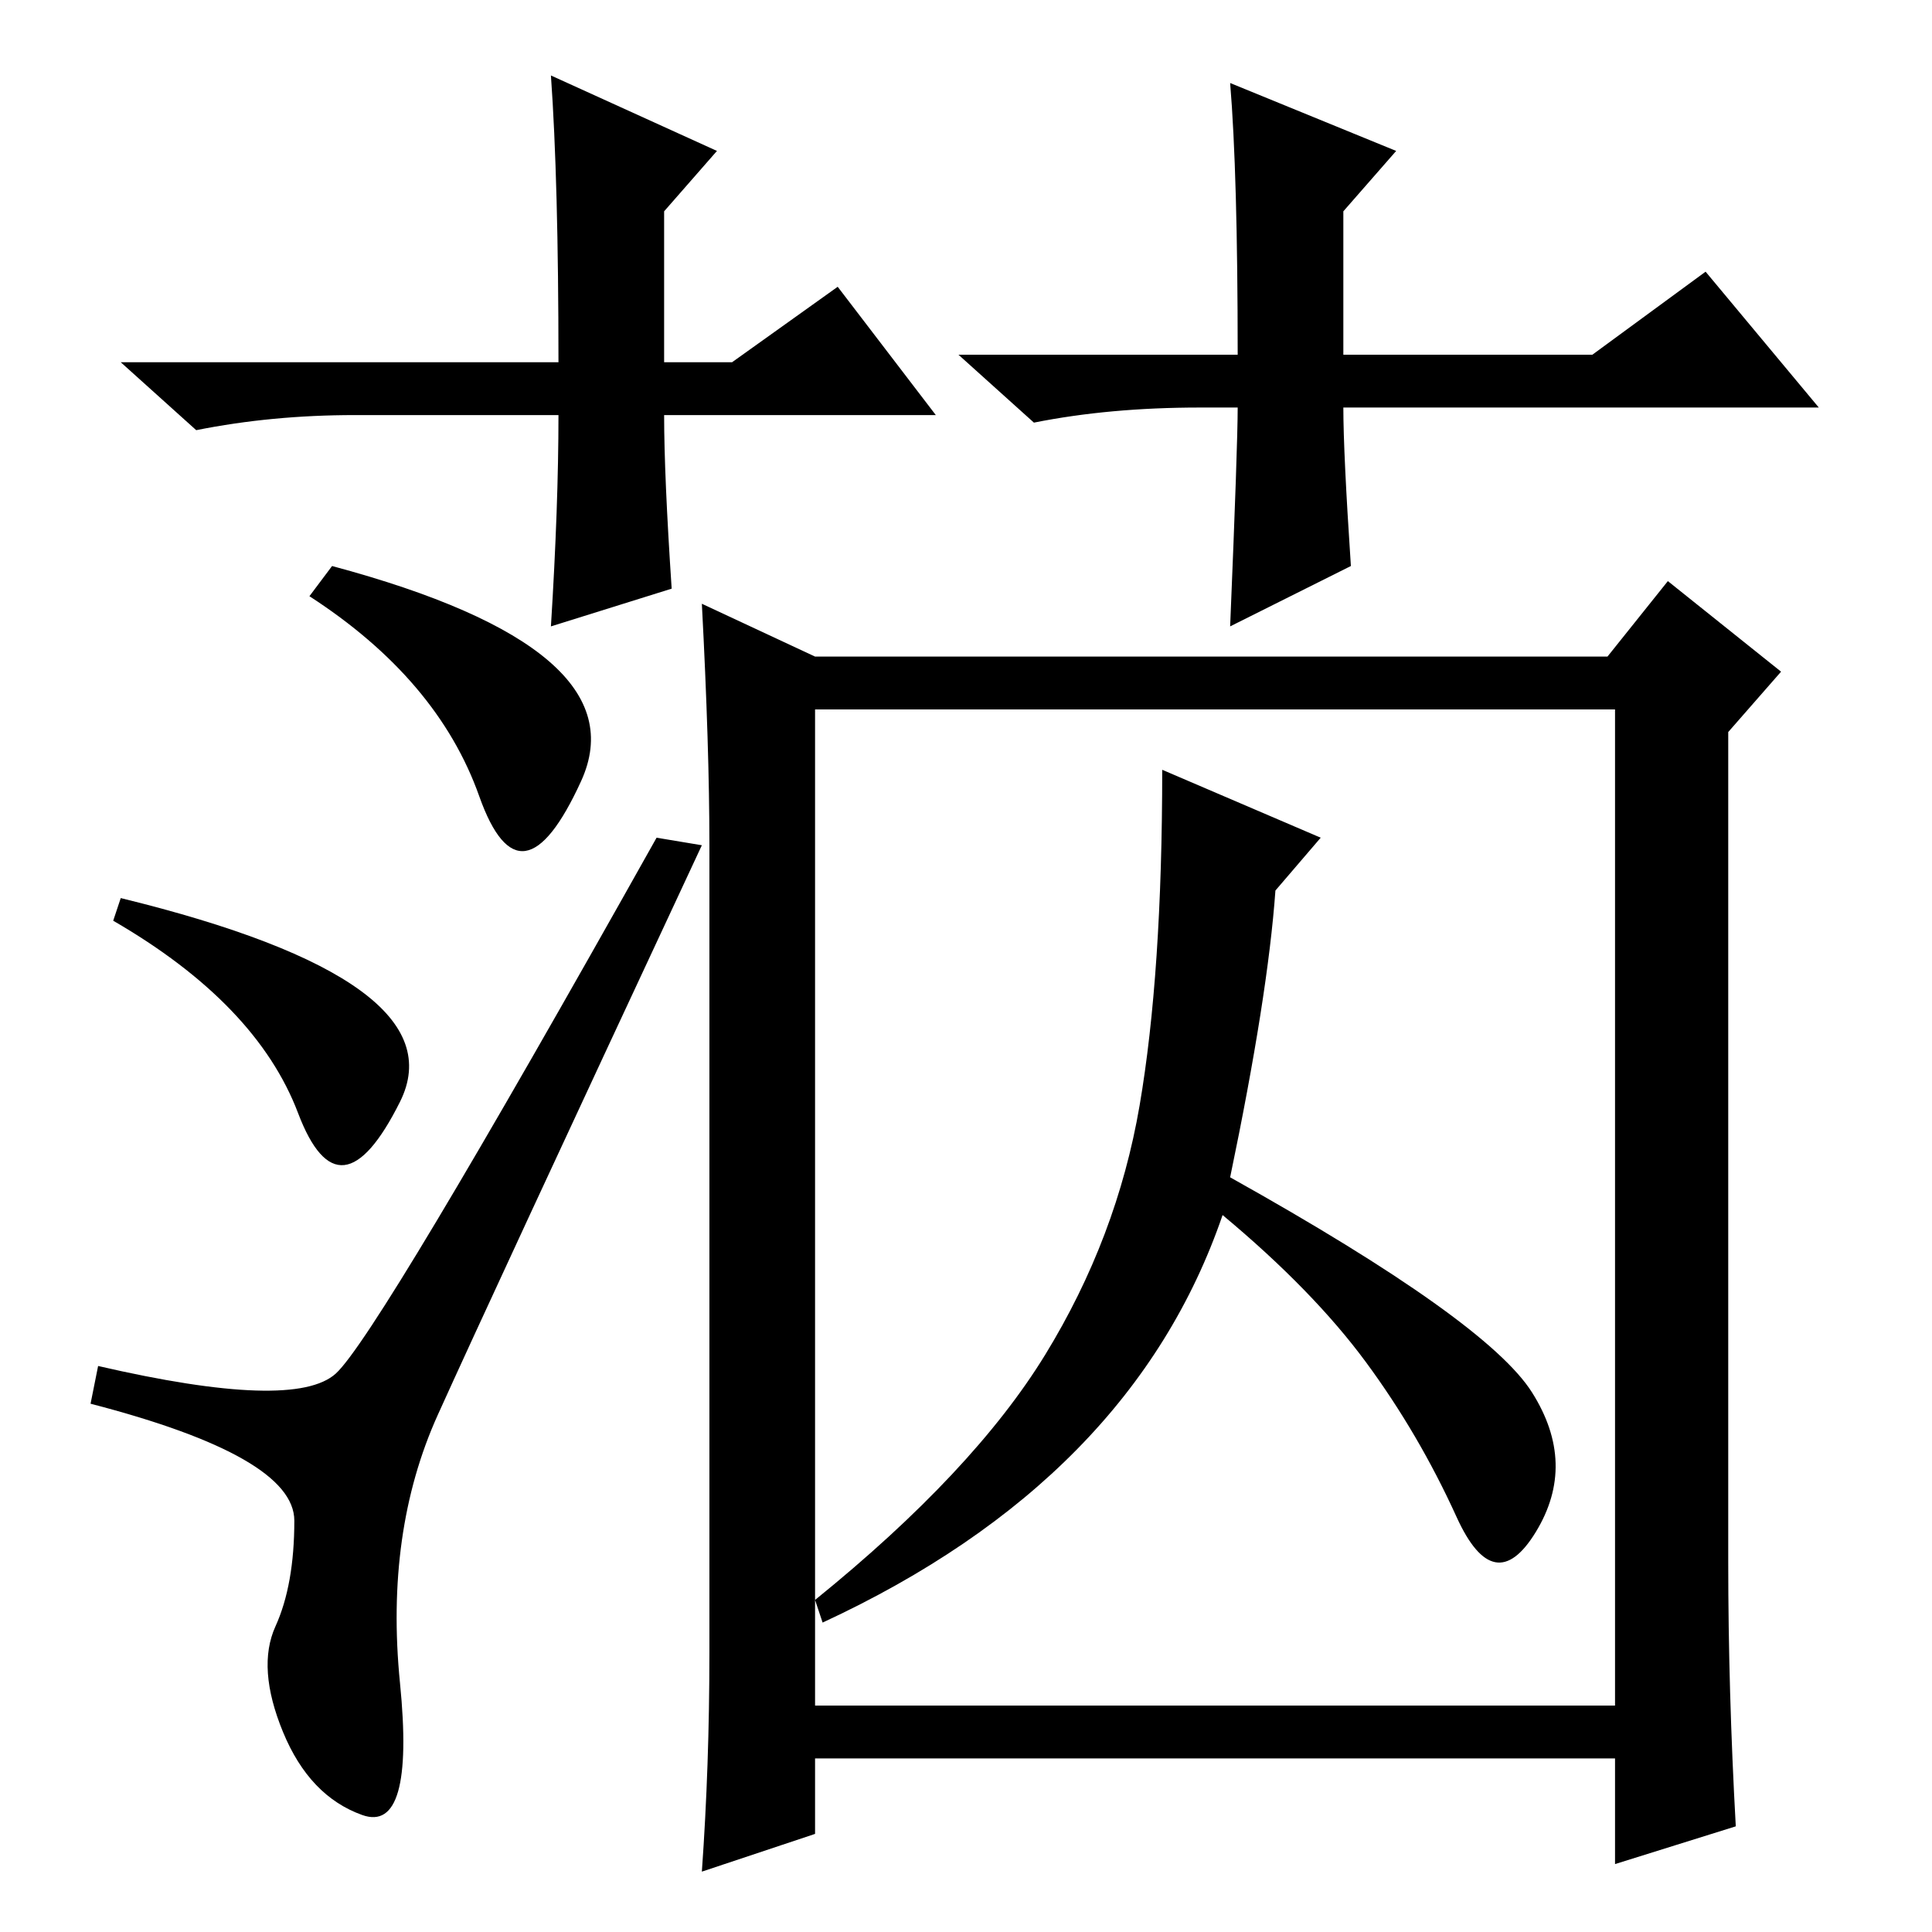 <?xml version="1.0" standalone="no"?>
<!DOCTYPE svg PUBLIC "-//W3C//DTD SVG 1.1//EN" "http://www.w3.org/Graphics/SVG/1.1/DTD/svg11.dtd" >
<svg xmlns="http://www.w3.org/2000/svg" xmlns:xlink="http://www.w3.org/1999/xlink" version="1.1" viewBox="0 -36 256 256">
  <g transform="matrix(1 0 0 -1 0 220)">
   <path fill="currentColor"
d="M37.5 26.5q-3.5 8.5 -1 14t2.5 14t-27 15.5l1 5q26 -6 31.5 -1t42.5 71l6 -1q-28 -60 -35 -75.5t-5 -35.5t-5 -17.5t-10.5 11zM16 137q45 -11 37 -27t-13.5 -1.5t-24.5 25.5zM44 181q41 -11 33 -28.5t-13.5 -2t-22.5 26.5zM229 49q0 -17 1 -35l-16 -5v14h-106v-10l-15 -5
q1 14 1 29v107q0 13 -1 32l15 -7h105l8 10l15 -12l-7 -8v-110zM108 30h106v132h-106v-132zM175 145l-6 -7q-1 -14 -6 -38q34 -19 40 -28.5t0.5 -18.5t-10.5 2t-12 20.5t-19 19.5q-12 -35 -53 -54l-1 3q21 17 30.5 32.5t12.5 33t3 44.5zM124 201h-36q0 -8 1 -23l-16 -5
q1 16 1 28h-27q-11 0 -21 -2l-10 9h58q0 24 -1 38l22 -10l-7 -8v-20h9l14 10zM159 202q-12 0 -22 -2l-10 9h37q0 24 -1 36l22 -9l-7 -8v-19h33l15 11l15 -18h-63q0 -6 1 -21l-16 -8q1 24 1 29h-5z" />
  </g>

</svg>
